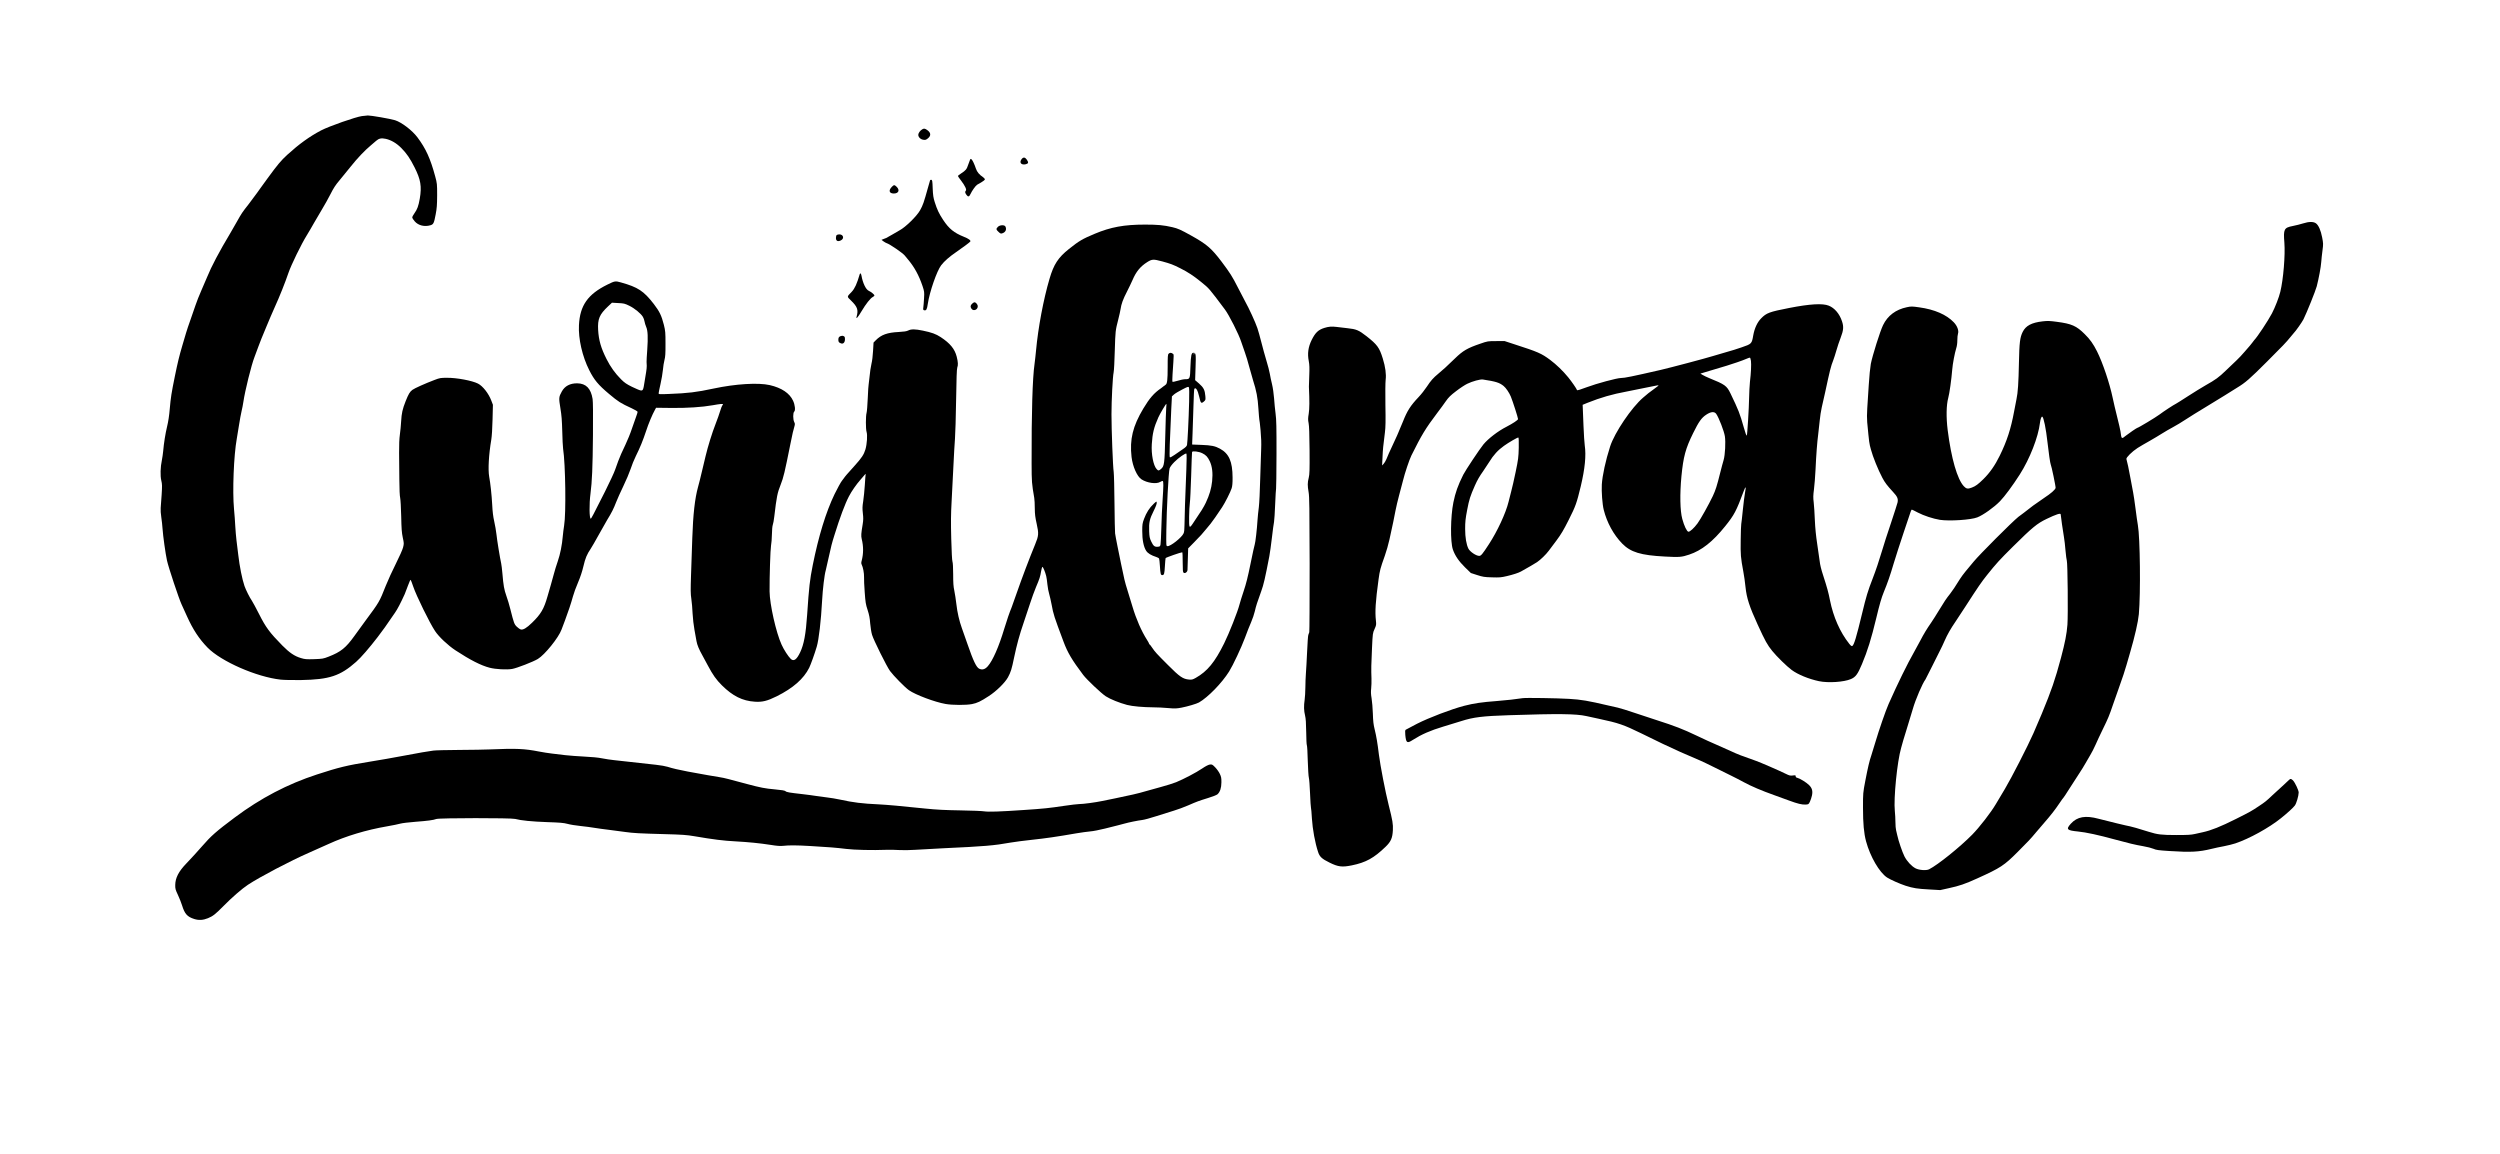 <svg version="1.0" xmlns="http://www.w3.org/2000/svg" width="4160pt" height="1920pt" viewBox="0 0 4160 1920" preserveAspectRatio="xMidYMid meet">

<g transform="translate(0,1920) scale(0.1,-0.1)" fill="#000000" stroke="none">
<path d="M6025 17269 c-109 -15 -547 -169 -682 -239 -192 -101 -368 -228 -562
-405 -107 -98 -163 -166 -327 -390 -60 -82 -112 -154 -116 -160 -5 -5 -34 -47
-66 -92 -31 -44 -92 -125 -134 -180 -108 -137 -118 -153 -194 -288 -37 -66
-86 -151 -109 -190 -187 -312 -320 -564 -388 -734 -21 -51 -65 -155 -99 -230
-33 -75 -76 -183 -95 -241 -19 -58 -56 -166 -83 -240 -27 -74 -60 -173 -74
-220 -13 -47 -41 -141 -62 -210 -50 -169 -77 -280 -124 -510 -58 -285 -68
-351 -85 -542 -9 -113 -25 -215 -44 -293 -29 -121 -54 -276 -66 -415 -4 -41
-13 -106 -21 -145 -25 -118 -29 -262 -10 -341 15 -61 15 -89 6 -234 -6 -91
-13 -191 -16 -222 -3 -33 1 -100 10 -155 8 -54 18 -141 21 -193 8 -120 49
-414 74 -528 24 -111 199 -637 242 -728 17 -38 58 -127 90 -198 100 -222 202
-377 343 -522 225 -230 815 -489 1216 -533 52 -6 205 -9 340 -7 469 8 651 68
915 302 81 71 222 234 360 414 87 113 133 178 288 405 42 61 92 156 162 310
10 22 35 87 55 144 25 70 40 99 45 90 5 -7 23 -56 41 -109 52 -154 272 -603
363 -740 63 -96 215 -239 341 -322 244 -160 424 -252 568 -289 99 -26 286 -36
375 -20 78 14 348 118 427 166 116 70 345 354 394 489 8 22 34 91 57 151 52
138 101 284 133 401 13 50 51 154 84 230 39 91 70 185 90 271 32 137 58 198
122 293 20 30 77 129 127 220 50 91 116 207 146 258 76 123 109 190 150 297
19 50 73 169 119 265 47 96 101 225 121 285 19 61 58 156 86 213 70 140 120
263 171 417 40 124 106 281 148 355 l19 35 253 -3 c261 -3 512 13 690 45 127
23 170 26 170 15 0 -6 -4 -14 -10 -17 -5 -3 -21 -45 -36 -93 -14 -48 -48 -143
-75 -212 -61 -156 -129 -377 -168 -540 -16 -69 -42 -174 -56 -235 -15 -60 -33
-137 -41 -170 -8 -33 -21 -82 -29 -110 -52 -189 -82 -455 -95 -846 -5 -178
-15 -457 -21 -619 -8 -249 -8 -311 5 -395 8 -55 18 -165 21 -245 4 -80 18
-201 31 -270 12 -69 28 -154 34 -189 11 -63 43 -139 95 -231 14 -25 57 -104
95 -176 82 -154 138 -234 234 -329 179 -177 341 -258 546 -271 124 -9 208 12
365 90 271 135 448 290 540 474 26 53 91 233 126 352 35 119 71 429 89 765 10
191 39 433 61 506 5 19 25 106 44 194 47 214 56 250 100 390 90 291 178 526
242 647 44 85 123 198 190 274 28 33 61 70 72 84 12 14 19 18 16 10 -2 -8 -9
-89 -14 -180 -6 -91 -18 -212 -27 -270 -14 -88 -15 -120 -6 -200 9 -77 9 -112
-3 -185 -26 -155 -28 -191 -16 -243 31 -125 30 -244 0 -360 -9 -32 -9 -49 -1
-65 23 -44 42 -146 40 -208 -2 -35 3 -149 11 -253 12 -168 17 -202 48 -295 26
-81 37 -134 43 -224 6 -65 19 -151 31 -190 25 -86 245 -529 299 -602 61 -82
248 -273 315 -320 107 -76 431 -198 610 -229 114 -20 338 -21 438 -2 87 17
143 43 282 134 125 81 268 221 318 312 47 87 62 134 102 329 44 210 89 377
160 583 31 90 79 233 106 318 27 85 72 207 98 270 60 141 70 173 85 263 7 39
16 72 22 74 10 3 47 -85 63 -152 6 -22 15 -85 20 -140 6 -55 19 -127 30 -160
10 -33 28 -112 40 -175 30 -165 40 -194 197 -614 69 -186 141 -307 329 -557
59 -78 300 -306 375 -355 76 -49 225 -109 355 -144 88 -23 269 -39 440 -40 61
0 169 -5 241 -12 116 -10 141 -9 225 7 100 19 251 64 290 86 150 86 381 323
502 516 63 100 204 400 262 557 34 94 82 214 105 266 23 52 50 134 61 181 18
81 39 148 107 334 38 104 63 210 134 580 10 55 30 195 43 310 13 116 29 233
35 260 5 28 14 161 19 297 6 136 12 252 15 257 3 5 6 260 7 567 1 458 -2 581
-15 679 -9 66 -20 181 -25 255 -6 77 -20 178 -34 235 -14 55 -30 134 -37 175
-7 41 -32 140 -57 220 -24 80 -62 217 -84 305 -22 88 -52 194 -66 235 -33 98
-140 331 -204 445 -27 50 -83 157 -124 238 -89 176 -128 237 -267 422 -170
225 -250 293 -513 439 -170 94 -213 114 -307 136 -145 34 -248 43 -453 43
-350 0 -572 -41 -839 -153 -204 -85 -261 -119 -429 -253 -180 -144 -252 -255
-322 -493 -103 -349 -190 -816 -225 -1194 -6 -69 -18 -170 -25 -225 -34 -235
-51 -811 -49 -1650 1 -319 3 -339 44 -580 5 -27 9 -105 9 -173 1 -98 7 -149
32 -260 36 -161 33 -197 -26 -340 -100 -243 -218 -555 -311 -822 -35 -102 -71
-201 -78 -220 -40 -97 -79 -211 -125 -362 -90 -300 -191 -530 -274 -624 -46
-52 -91 -65 -143 -41 -47 23 -99 131 -194 407 -43 124 -85 245 -95 270 -41
112 -76 263 -90 393 -9 78 -25 181 -35 229 -15 67 -19 129 -19 271 0 113 -5
195 -12 213 -7 18 -14 163 -20 379 -7 275 -6 408 6 620 8 149 21 414 30 590 8
176 20 381 26 455 6 74 15 365 19 645 5 344 11 519 19 538 16 41 14 91 -9 182
-33 129 -109 222 -267 326 -80 52 -148 77 -298 108 -124 26 -193 27 -242 2
-28 -14 -69 -20 -158 -25 -190 -9 -292 -46 -382 -138 l-37 -38 -8 -138 c-4
-78 -15 -171 -27 -217 -11 -45 -25 -139 -31 -210 -7 -72 -14 -133 -16 -137 -3
-4 -9 -103 -14 -220 -5 -117 -14 -229 -20 -248 -15 -50 -15 -269 0 -316 17
-52 7 -202 -19 -292 -26 -87 -63 -142 -183 -275 -130 -144 -150 -167 -178
-207 -13 -19 -27 -37 -30 -40 -11 -9 -85 -143 -123 -223 -144 -299 -266 -699
-362 -1177 -50 -253 -62 -357 -94 -830 -22 -323 -54 -494 -116 -624 -58 -122
-107 -157 -156 -110 -42 40 -116 154 -153 237 -92 200 -198 672 -200 887 -2
231 13 702 24 760 7 36 14 121 15 190 1 70 7 138 14 155 7 17 19 82 26 145 38
325 51 390 106 527 47 119 66 199 163 683 35 173 45 217 63 276 13 46 13 54
-1 82 -22 43 -22 155 0 173 23 19 13 112 -19 181 -58 126 -190 214 -387 260
-192 44 -569 21 -935 -57 -289 -62 -426 -78 -742 -90 -164 -7 -173 -6 -173 12
0 10 14 79 31 153 17 74 35 180 40 235 5 55 16 129 26 165 14 52 18 105 17
270 0 189 -2 213 -27 315 -39 154 -72 222 -167 346 -169 218 -263 280 -548
360 -93 26 -100 25 -224 -36 -327 -161 -458 -348 -474 -675 -12 -226 56 -522
171 -749 81 -162 151 -246 330 -396 156 -131 191 -153 378 -239 56 -26 97 -51
97 -59 0 -8 -11 -43 -24 -78 -13 -35 -45 -126 -71 -202 -25 -77 -74 -196 -107
-265 -33 -70 -66 -140 -73 -157 -23 -50 -71 -176 -99 -260 -14 -44 -91 -208
-169 -365 -203 -403 -228 -450 -237 -450 -24 0 -27 247 -4 417 26 202 36 429
41 975 3 362 1 549 -6 599 -28 175 -109 259 -256 261 -119 1 -207 -45 -257
-137 -50 -90 -51 -107 -23 -277 20 -120 26 -203 31 -383 3 -126 9 -257 14
-290 40 -257 51 -1083 17 -1280 -8 -49 -18 -128 -22 -175 -12 -148 -43 -302
-84 -420 -22 -63 -52 -160 -66 -215 -14 -55 -37 -136 -50 -180 -13 -44 -38
-129 -55 -190 -59 -207 -109 -293 -256 -436 -91 -89 -149 -123 -189 -113 -12
3 -41 23 -64 45 -44 42 -50 60 -109 294 -16 66 -46 165 -66 220 -37 105 -49
170 -66 373 -6 68 -15 143 -20 165 -20 89 -69 387 -79 486 -6 56 -23 153 -37
215 -18 79 -28 160 -34 281 -9 163 -29 349 -50 464 -21 117 -7 368 35 616 9
54 18 189 21 335 l6 245 -26 68 c-45 120 -143 245 -223 285 -97 49 -350 97
-513 96 -107 0 -121 -2 -210 -36 -153 -58 -332 -138 -368 -165 -43 -33 -63
-66 -112 -188 -53 -134 -67 -199 -75 -335 -3 -63 -13 -162 -21 -220 -10 -69
-14 -174 -13 -305 1 -110 3 -312 4 -450 1 -151 6 -270 14 -300 6 -28 14 -164
17 -305 4 -209 9 -273 26 -354 21 -96 21 -101 5 -165 -9 -37 -62 -155 -120
-271 -57 -113 -132 -277 -167 -365 -106 -268 -106 -270 -340 -585 -58 -78
-140 -191 -183 -252 -142 -198 -225 -265 -428 -344 -89 -35 -101 -37 -241 -42
-131 -4 -154 -2 -220 18 -108 32 -191 89 -310 209 -212 216 -275 301 -388 525
-49 97 -102 195 -118 219 -39 56 -100 179 -124 247 -39 114 -81 324 -103 515
-9 77 -22 187 -30 245 -7 58 -16 164 -20 235 -3 72 -13 200 -21 285 -28 296
-4 894 46 1170 6 30 22 129 36 220 14 91 34 199 44 240 10 41 24 111 30 155
26 180 133 613 185 745 21 52 50 131 65 175 16 44 38 103 50 130 12 28 51 122
87 210 36 88 96 228 133 310 82 180 172 405 230 575 47 136 213 477 308 630
32 52 85 142 117 200 33 58 93 161 135 230 42 69 105 182 141 253 48 96 84
151 147 225 45 53 130 158 189 232 108 136 233 268 332 350 29 25 70 60 90 77
45 40 87 49 160 33 90 -20 180 -73 259 -153 88 -89 144 -170 221 -323 101
-201 121 -316 86 -519 -21 -122 -42 -179 -89 -244 -20 -27 -36 -58 -36 -68 0
-11 18 -41 41 -66 60 -69 163 -94 261 -65 51 15 60 34 88 183 19 99 23 154 24
315 0 189 -1 199 -32 314 -81 300 -156 464 -296 651 -88 117 -262 250 -373
285 -77 24 -402 80 -452 79 -20 -1 -63 -5 -96 -10z m13312 -2418 c145 -40 180
-53 305 -116 127 -64 221 -126 344 -226 140 -114 127 -100 396 -458 68 -89
234 -418 271 -536 14 -44 42 -125 62 -179 20 -55 52 -160 71 -235 20 -75 49
-176 64 -226 57 -176 79 -292 90 -475 7 -96 13 -177 15 -181 3 -3 12 -84 21
-180 11 -122 14 -214 10 -309 -4 -74 -11 -297 -16 -495 -5 -207 -15 -409 -23
-475 -9 -63 -18 -160 -22 -215 -9 -152 -35 -374 -46 -404 -6 -14 -37 -159 -70
-321 -44 -219 -74 -336 -114 -455 -30 -88 -61 -189 -70 -225 -29 -115 -173
-481 -255 -645 -155 -314 -280 -466 -473 -575 -50 -28 -65 -32 -110 -28 -103
9 -156 45 -352 242 -195 195 -213 215 -265 291 -18 28 -37 52 -42 53 -4 2 -8
8 -8 13 0 5 -15 33 -34 62 -92 144 -180 345 -242 554 -25 87 -64 212 -85 278
-39 122 -57 197 -104 430 -14 72 -41 204 -60 295 -19 91 -36 188 -40 215 -3
28 -8 253 -10 500 -2 248 -8 482 -13 520 -14 92 -37 705 -37 960 0 231 20 627
36 700 6 28 15 190 19 360 10 328 10 333 58 520 17 66 34 143 38 170 12 85 41
166 104 287 33 65 76 154 95 198 60 141 130 226 245 299 80 50 102 51 247 12z
m-8865 -739 c87 -42 192 -128 226 -185 11 -17 23 -52 27 -76 4 -24 16 -64 27
-89 28 -62 33 -176 18 -387 -7 -93 -12 -182 -11 -197 1 -16 2 -45 3 -65 1 -21
-4 -67 -10 -103 -6 -36 -18 -110 -27 -165 -20 -136 -27 -149 -68 -141 -18 3
-81 31 -142 60 -89 44 -123 67 -179 123 -97 96 -179 210 -243 338 -93 184
-130 313 -140 485 -10 181 22 257 163 390 l67 63 103 -6 c94 -4 110 -8 186
-45z" data-index="0" style="visibility: visible;"></path>
<path d="M19446 13314 c-14 -13 -16 -48 -16 -222 0 -214 -8 -279 -34 -294 -8
-5 -21 -14 -28 -21 -7 -7 -29 -24 -48 -37 -117 -80 -191 -165 -295 -338 -176
-294 -229 -514 -196 -807 19 -158 92 -324 165 -371 93 -61 248 -83 312 -43 19
11 37 18 42 15 14 -8 13 -87 -2 -308 -8 -117 -18 -326 -21 -464 -4 -138 -10
-266 -14 -285 -6 -30 -11 -34 -43 -37 -55 -5 -76 12 -111 86 -27 57 -31 79
-35 171 -6 145 8 206 74 337 36 72 54 121 52 138 -3 27 -3 27 -54 -21 -66 -62
-119 -145 -157 -247 -27 -73 -30 -93 -30 -201 -1 -146 23 -266 65 -330 28 -43
81 -75 170 -104 21 -7 41 -18 45 -24 4 -7 10 -64 14 -127 8 -129 13 -150 39
-150 31 0 37 22 44 148 4 68 9 129 12 135 4 10 253 97 277 97 4 0 7 -74 7
-164 0 -133 3 -166 15 -176 23 -19 65 12 65 48 0 15 3 101 6 192 l5 165 103
105 c103 105 140 145 208 230 20 25 48 58 62 75 25 29 115 158 192 275 49 74
140 255 159 316 11 34 16 88 15 178 -1 266 -59 398 -210 480 -81 44 -143 57
-309 63 l-154 6 7 181 c4 100 11 305 15 456 4 151 10 281 14 288 23 36 57 -18
82 -130 24 -108 32 -117 75 -82 32 28 32 29 27 94 -8 99 -29 141 -104 207
l-66 57 7 214 c8 224 5 242 -35 242 -34 0 -43 -39 -50 -229 -7 -209 -8 -211
-88 -211 -25 0 -82 -12 -125 -26 -44 -13 -82 -21 -86 -17 -4 4 -3 60 1 123 24
359 24 329 3 345 -25 19 -49 19 -68 -1z m434 2 c0 -3 -4 -8 -10 -11 -5 -3 -10
-1 -10 4 0 6 5 11 10 11 6 0 10 -2 10 -4z m-93 -805 c-7 -292 -27 -678 -35
-715 -5 -21 -25 -41 -72 -72 -36 -24 -96 -66 -135 -93 -44 -31 -74 -46 -79
-40 -10 9 -1 284 24 804 l11 210 33 30 c19 17 80 54 137 83 93 48 103 52 112
36 6 -11 8 -104 4 -243z m-381 -93 c-3 -35 -11 -250 -16 -478 -11 -460 -16
-498 -71 -544 -38 -32 -44 -32 -73 -1 -54 58 -91 248 -80 415 11 178 35 279
109 445 28 62 124 225 133 225 3 0 2 -28 -2 -62z m599 -759 c63 -31 90 -61
125 -133 41 -86 54 -196 40 -333 -13 -123 -44 -228 -105 -358 -38 -79 -74
-137 -221 -354 -54 -79 -59 -68 -57 119 1 91 7 194 12 230 6 36 15 238 22 450
6 212 13 391 15 399 7 21 112 8 169 -20z m-264 -270 c-19 -456 -31 -822 -31
-927 0 -65 -5 -115 -14 -135 -29 -70 -221 -222 -271 -215 -20 3 -20 9 -17 263
4 338 37 978 54 1030 8 25 37 64 78 106 72 73 189 154 202 141 5 -5 5 -119 -1
-263z" data-index="1" style="visibility: visible;"></path>
<path d="M15346 17048 c-35 -20 -65 -62 -66 -91 0 -40 39 -77 86 -83 33 -5 45
-1 77 26 53 45 47 94 -17 138 -36 25 -52 27 -80 10z" data-index="2" style="visibility: visible;"></path>
<path d="M17001 16554 c-46 -58 -9 -105 68 -87 44 11 49 29 19 74 -30 44 -59
48 -87 13z" data-index="3" style="visibility: visible;"></path>
<path d="M16142 16543 c-5 -10 -19 -49 -32 -86 -24 -74 -39 -92 -117 -143 -29
-18 -53 -38 -53 -43 0 -5 24 -40 53 -77 65 -85 95 -150 79 -166 -17 -17 -15
-36 9 -69 28 -40 47 -36 70 16 21 47 82 134 107 150 8 6 40 24 71 41 31 18 57
39 59 47 2 8 -9 23 -24 34 -70 48 -105 89 -125 148 -26 77 -56 140 -74 155
-11 9 -16 7 -23 -7z" data-index="4" style="visibility: visible;"></path>
<path d="M15476 16198 c-3 -7 -16 -56 -31 -108 -74 -266 -86 -300 -135 -389
-53 -96 -240 -280 -340 -333 -14 -7 -68 -39 -122 -71 -53 -31 -98 -57 -101
-57 -2 0 -21 -7 -42 -16 l-37 -15 33 -25 c18 -13 42 -27 53 -30 51 -15 269
-165 301 -206 6 -7 31 -38 56 -68 107 -128 180 -263 240 -440 30 -91 31 -100
25 -205 -3 -60 -9 -128 -12 -151 -5 -36 -3 -42 15 -47 34 -8 47 15 60 109 29
197 151 548 222 640 53 69 138 143 249 219 111 76 227 163 236 176 11 19 -27
47 -107 79 -166 67 -247 133 -345 281 -71 108 -100 170 -140 296 -23 73 -29
112 -34 228 -4 123 -7 140 -23 143 -9 2 -19 -2 -21 -10z" data-index="5" style="visibility: visible;"></path>
<path d="M14840 16091 c-59 -61 -44 -111 34 -111 79 1 102 56 47 111 -37 36
-45 36 -81 0z" data-index="6" style="visibility: visible;"></path>
<path d="M38325 15483 c-44 -14 -123 -34 -175 -44 -144 -28 -156 -53 -138
-277 16 -209 -17 -610 -68 -819 -22 -92 -86 -256 -139 -358 -66 -125 -245
-395 -295 -445 -3 -3 -17 -21 -32 -42 -15 -20 -33 -42 -40 -50 -7 -7 -45 -51
-85 -98 -39 -47 -102 -114 -140 -149 -37 -35 -116 -110 -174 -166 -118 -114
-170 -152 -339 -247 -63 -36 -196 -118 -295 -182 -99 -64 -187 -120 -195 -123
-37 -17 -208 -129 -278 -182 -61 -46 -352 -221 -368 -221 -8 0 -143 -92 -189
-129 -74 -60 -73 -61 -90 69 -3 25 -28 133 -55 240 -27 107 -61 251 -75 320
-51 243 -166 585 -260 772 -63 125 -117 202 -205 288 -138 138 -219 173 -464
205 -116 16 -155 17 -235 8 -186 -21 -283 -73 -334 -177 -45 -92 -55 -173 -62
-511 -7 -341 -17 -497 -41 -608 -8 -39 -26 -133 -40 -207 -53 -286 -119 -490
-239 -734 -77 -158 -165 -284 -272 -389 -88 -86 -128 -116 -191 -140 -66 -26
-93 -22 -133 21 -110 116 -210 463 -270 937 -26 210 -23 415 10 535 20 71 53
308 66 470 7 94 42 277 66 353 12 36 19 86 19 136 0 43 5 92 11 109 17 49 -12
129 -70 189 -121 127 -320 214 -575 249 -120 17 -135 17 -206 2 -183 -38 -320
-140 -396 -298 -49 -100 -176 -504 -204 -646 -10 -55 -26 -211 -34 -349 -9
-137 -20 -313 -25 -390 -6 -81 -6 -178 -1 -230 34 -356 33 -349 62 -455 32
-121 120 -338 190 -470 43 -81 77 -126 180 -238 71 -76 86 -112 73 -174 -4
-18 -53 -172 -110 -343 -58 -170 -123 -373 -145 -450 -51 -172 -106 -336 -160
-475 -78 -200 -107 -296 -174 -575 -97 -402 -135 -528 -164 -544 -11 -6 -24 3
-52 38 -153 194 -263 444 -319 721 -26 133 -49 216 -112 410 -34 103 -54 184
-60 245 -6 49 -24 178 -41 285 -20 133 -33 258 -39 395 -4 110 -13 243 -19
295 -10 78 -9 116 4 215 9 66 20 212 26 325 12 261 27 456 45 595 8 61 19 163
25 227 6 65 21 164 34 220 14 57 38 168 56 248 79 368 95 434 135 535 13 34
37 108 53 165 16 58 48 153 71 212 47 122 52 182 22 271 -40 124 -124 223
-221 261 -102 41 -313 29 -660 -39 -327 -64 -376 -82 -464 -172 -65 -65 -111
-166 -132 -283 -24 -140 -26 -143 -194 -200 -95 -33 -138 -46 -305 -94 -49
-14 -126 -37 -170 -50 -139 -43 -707 -193 -870 -231 -479 -110 -601 -135 -663
-135 -64 0 -405 -92 -565 -152 -99 -38 -162 -57 -165 -50 -8 25 -89 142 -146
212 -88 108 -197 213 -301 291 -147 109 -202 133 -595 260 l-165 54 -140 -1
c-137 0 -142 -1 -263 -43 -212 -72 -289 -116 -421 -245 -142 -137 -198 -189
-276 -253 -86 -71 -126 -116 -193 -218 -32 -49 -94 -128 -138 -174 -134 -141
-189 -228 -259 -406 -15 -38 -38 -93 -51 -121 -13 -28 -24 -54 -24 -58 0 -3
-34 -80 -76 -169 -86 -185 -94 -202 -124 -277 -13 -30 -34 -66 -48 -80 l-24
-25 7 140 c6 135 10 172 40 410 11 84 13 192 8 455 -3 193 -1 378 4 419 12 93
-4 215 -48 356 -56 182 -93 231 -271 371 -130 101 -169 117 -319 133 -57 6
-138 16 -179 21 -83 10 -131 6 -205 -17 -100 -32 -148 -78 -209 -200 -58 -117
-73 -228 -48 -353 11 -58 13 -113 8 -240 -4 -91 -6 -174 -6 -185 11 -239 10
-366 -3 -448 -13 -79 -13 -103 -2 -158 9 -45 14 -177 16 -454 2 -334 0 -399
-14 -455 -21 -80 -21 -131 -2 -240 13 -71 15 -258 17 -1195 0 -611 -2 -1122
-6 -1135 -4 -14 -11 -34 -16 -45 -5 -11 -14 -137 -20 -280 -7 -143 -15 -305
-20 -360 -4 -55 -9 -161 -9 -235 -1 -74 -6 -166 -12 -205 -15 -101 -13 -182 7
-261 12 -51 17 -122 19 -275 1 -114 6 -213 11 -220 5 -8 12 -124 15 -259 4
-135 12 -261 18 -281 6 -20 15 -138 20 -262 5 -125 12 -231 15 -236 3 -5 11
-87 16 -183 11 -177 52 -403 103 -556 25 -78 64 -114 191 -176 144 -71 207
-78 368 -46 236 48 370 122 564 310 89 86 114 144 121 275 5 103 -4 159 -70
420 -54 213 -140 659 -162 835 -24 199 -44 314 -71 423 -20 80 -26 136 -30
262 -3 88 -12 202 -21 254 -12 69 -13 112 -7 165 4 39 7 114 5 166 -6 146 -4
244 9 510 11 240 12 246 42 312 29 64 30 72 23 140 -17 150 -7 316 44 688 21
151 29 183 104 392 25 70 60 191 77 270 57 257 78 361 100 478 12 63 39 178
60 255 22 77 51 189 66 250 29 120 104 344 139 415 170 342 235 450 430 708
50 65 115 154 145 198 44 63 78 96 170 166 63 49 147 104 185 122 84 41 217
78 260 71 217 -33 276 -52 345 -108 39 -31 94 -113 120 -176 33 -81 120 -352
120 -374 0 -16 -84 -72 -190 -127 -142 -72 -305 -197 -386 -295 -58 -69 -303
-438 -336 -505 -90 -181 -130 -295 -164 -460 -48 -237 -53 -656 -8 -785 35
-101 100 -196 201 -295 l98 -95 105 -34 c94 -30 120 -35 245 -38 124 -4 152
-2 250 21 102 24 192 53 233 76 119 66 227 129 268 156 57 38 149 127 194 188
17 23 75 100 129 172 78 105 118 172 204 343 116 230 133 279 201 561 69 291
91 512 66 678 -6 37 -15 184 -21 327 -5 143 -11 280 -12 305 l-2 44 80 33
c220 88 414 144 653 188 75 14 209 41 297 60 88 19 178 37 200 40 40 6 40 6
19 -12 -12 -10 -49 -38 -84 -63 -65 -47 -66 -47 -157 -125 -193 -164 -477
-584 -551 -815 -75 -233 -129 -483 -138 -632 -7 -118 9 -332 32 -422 54 -213
162 -411 306 -560 142 -145 308 -196 713 -217 239 -13 277 -10 402 32 207 68
394 216 600 473 151 188 184 250 309 586 33 90 41 78 20 -33 -8 -45 -25 -174
-36 -287 -11 -113 -23 -216 -26 -230 -3 -14 -8 -133 -9 -265 -4 -248 0 -292
44 -529 12 -61 28 -175 36 -255 19 -184 66 -327 203 -626 125 -273 160 -336
242 -437 75 -93 242 -256 323 -316 102 -76 285 -151 455 -187 153 -32 415 -15
530 35 80 34 114 81 185 250 93 221 155 421 239 770 51 215 87 339 124 428 64
156 105 274 165 477 33 110 108 342 166 515 58 173 111 330 117 348 6 17 14
32 19 32 4 0 49 -22 100 -49 97 -51 255 -103 367 -121 158 -24 516 -1 622 41
98 38 280 168 377 268 78 80 214 264 330 446 166 260 307 619 336 860 8 63 24
107 38 102 23 -7 63 -206 87 -427 18 -167 46 -356 54 -369 12 -19 86 -376 81
-391 -11 -33 -75 -89 -193 -167 -64 -43 -146 -100 -182 -127 -124 -94 -145
-111 -150 -116 -3 -3 -21 -17 -40 -30 -19 -14 -43 -32 -54 -40 -107 -86 -648
-628 -744 -745 -45 -55 -107 -129 -137 -165 -30 -36 -71 -92 -92 -125 -75
-122 -128 -201 -163 -245 -57 -70 -105 -141 -187 -278 -42 -70 -100 -161 -128
-202 -70 -100 -127 -194 -181 -299 -24 -47 -71 -133 -104 -191 -111 -194 -276
-531 -424 -865 -48 -107 -163 -441 -221 -638 -26 -87 -55 -184 -66 -215 -32
-92 -58 -204 -100 -422 -39 -204 -39 -207 -39 -450 0 -263 15 -426 51 -560 69
-255 222 -518 350 -602 60 -38 209 -104 309 -137 125 -40 196 -51 385 -61
l190 -11 144 32 c176 38 267 69 476 164 383 173 445 214 670 440 175 175 215
217 300 320 28 33 82 96 120 140 139 160 192 228 285 365 24 36 49 71 56 77 7
7 47 68 89 135 43 68 115 179 160 248 46 69 99 155 119 192 20 37 56 98 79
136 24 38 62 114 86 168 24 55 78 171 121 259 91 186 106 222 170 410 27 77
69 199 95 270 58 161 111 319 129 388 8 29 34 122 60 207 81 278 133 508 146
640 31 343 21 1276 -16 1480 -8 41 -25 165 -39 275 -14 110 -32 232 -40 270
-7 39 -27 147 -45 240 -27 151 -52 265 -67 317 -7 24 94 124 185 183 39 25
128 77 198 116 69 39 164 96 211 126 46 29 128 77 181 105 53 28 149 86 212
128 63 42 212 134 330 205 118 71 261 158 317 194 57 36 150 95 208 130 139
84 210 146 499 435 248 247 323 325 389 408 21 26 44 53 50 60 38 38 140 184
166 234 54 108 202 476 221 549 35 136 69 320 75 405 3 47 13 135 21 195 14
104 13 116 -6 215 -22 116 -60 202 -102 233 -41 31 -117 31 -213 0z m-9189
-2289 c7 -63 1 -198 -17 -349 -6 -55 -12 -176 -14 -270 -2 -158 -30 -614 -38
-622 -7 -6 -25 42 -51 137 -64 228 -87 286 -221 564 -62 127 -90 148 -355 255
-41 17 -91 41 -110 53 l-35 21 75 23 c348 103 439 131 535 165 61 20 130 47
155 58 25 11 50 20 57 20 7 1 14 -22 19 -55z m-578 -881 c44 -63 131 -288 144
-373 15 -96 4 -310 -21 -395 -12 -38 -36 -131 -55 -205 -58 -232 -77 -292
-125 -395 -65 -137 -205 -388 -254 -454 -59 -80 -128 -142 -152 -139 -26 4
-70 95 -102 213 -37 136 -42 413 -14 710 32 327 68 461 196 720 93 189 138
252 216 304 78 52 136 57 167 14z m-3286 -565 c-4 -160 -8 -191 -52 -403 -26
-126 -59 -270 -73 -320 -13 -49 -34 -129 -45 -177 -45 -185 -187 -491 -326
-703 -109 -168 -132 -195 -162 -195 -51 0 -152 68 -179 119 -35 69 -55 187
-55 329 0 118 5 169 34 319 33 173 50 226 128 403 40 90 76 153 138 240 25 36
71 105 101 153 69 114 146 198 245 268 78 56 219 138 239 139 7 0 9 -59 7
-172z m9018 -1107 c0 -19 40 -301 54 -377 8 -45 20 -146 26 -225 7 -79 17
-155 22 -169 14 -38 22 -900 10 -1065 -12 -156 -40 -298 -107 -550 -99 -370
-158 -540 -319 -930 -41 -99 -103 -245 -139 -325 -94 -214 -371 -753 -474
-925 -50 -82 -118 -197 -152 -255 -83 -141 -269 -381 -394 -509 -203 -206
-569 -501 -717 -576 -45 -23 -165 -15 -225 16 -66 34 -143 117 -185 199 -36
72 -100 258 -119 350 -5 25 -14 63 -20 85 -6 22 -11 83 -11 135 0 52 -5 136
-10 185 -22 211 39 823 105 1050 8 28 24 84 35 125 12 41 45 152 75 245 29 94
67 220 85 280 44 155 161 426 210 490 4 6 53 102 109 215 56 113 116 234 135
270 19 36 53 107 75 159 44 101 101 201 184 322 29 42 99 149 157 239 226 350
267 409 363 530 157 196 207 251 432 474 325 322 402 385 562 462 161 77 233
100 233 75z" data-index="7" style="visibility: visible; opacity: 1;"></path>
<path d="M16605 15425 c-33 -32 -31 -46 11 -84 32 -30 38 -32 66 -22 52 18 72
65 48 112 -16 30 -93 27 -125 -6z" data-index="8" style="visibility: visible;"></path>
<path d="M13922 15288 c-7 -7 -12 -28 -12 -48 0 -49 30 -65 80 -41 63 29 46
101 -24 101 -17 0 -37 -5 -44 -12z" data-index="9" style="visibility: visible;"></path>
<path d="M14306 14638 c-46 -159 -83 -240 -133 -293 -85 -89 -84 -75 -6 -152
102 -101 118 -151 87 -262 -15 -53 23 -11 82 90 71 120 148 218 187 237 15 7
27 19 27 26 0 15 -54 59 -94 77 -49 22 -100 131 -121 252 -6 36 -22 50 -29 25z" data-index="10" style="visibility: visible;"></path>
<path d="M16175 14145 c-29 -28 -31 -51 -9 -83 32 -45 104 -17 104 41 0 30
-31 67 -55 67 -9 0 -27 -11 -40 -25z" data-index="11" style="visibility: visible;"></path>
<path d="M13990 13608 c-31 -11 -40 -25 -40 -64 0 -34 11 -47 48 -59 36 -11
62 19 62 70 0 34 -4 44 -22 52 -15 7 -32 7 -48 1z" data-index="12" style="visibility: visible;"></path>
<path d="M25340 7583 c-116 -18 -266 -35 -432 -48 -253 -19 -381 -38 -545 -80
-214 -56 -584 -197 -783 -298 -96 -49 -181 -94 -189 -100 -10 -9 -12 -29 -7
-85 13 -135 29 -147 124 -85 146 93 294 158 507 222 116 34 251 76 300 92 203
65 355 84 795 98 816 27 1114 24 1285 -14 33 -7 124 -27 203 -44 341 -73 415
-99 717 -246 94 -45 253 -123 355 -173 161 -78 405 -187 620 -277 36 -15 144
-67 240 -115 96 -48 224 -111 283 -140 60 -29 152 -77 205 -106 116 -64 304
-144 502 -214 80 -29 192 -69 250 -91 143 -53 215 -70 275 -67 48 3 51 4 72
48 12 25 27 71 34 103 16 75 2 125 -50 175 -43 43 -153 110 -193 119 -19 4
-28 12 -28 26 0 18 -5 19 -48 13 -41 -5 -57 -2 -117 28 -136 66 -416 187 -497
216 -222 77 -312 112 -411 159 -59 28 -167 76 -240 107 -73 30 -224 100 -337
154 -224 107 -363 161 -660 256 -107 34 -280 91 -385 127 -104 36 -224 72
-265 82 -41 9 -111 25 -155 35 -342 80 -451 99 -655 111 -202 12 -722 20 -770
12z" data-index="13" style="visibility: visible;"></path>
<path d="M8165 6730 c-88 -4 -324 -8 -525 -9 -201 -1 -394 -6 -430 -11 -123
-17 -206 -32 -490 -85 -157 -30 -413 -75 -570 -100 -373 -60 -514 -94 -875
-212 -491 -160 -936 -393 -1370 -717 -305 -228 -393 -305 -541 -476 -68 -79
-182 -203 -265 -290 -127 -132 -181 -238 -183 -355 -1 -63 3 -79 46 -170 25
-55 56 -131 67 -169 44 -143 86 -191 203 -228 76 -24 147 -20 228 13 83 34
124 66 259 203 134 137 311 291 406 353 200 132 710 400 1015 533 91 39 239
106 329 147 286 131 629 234 973 293 92 16 191 36 220 45 29 8 140 22 247 30
212 16 299 28 352 47 49 18 1243 19 1311 1 97 -26 277 -44 531 -53 214 -7 276
-12 339 -29 42 -12 141 -28 220 -36 79 -8 181 -22 228 -30 47 -8 162 -24 255
-35 94 -11 213 -27 265 -35 127 -18 231 -24 645 -35 301 -8 371 -13 500 -35
315 -54 483 -75 678 -85 230 -13 402 -30 597 -60 96 -16 154 -20 200 -15 106
11 212 11 455 -3 300 -17 431 -28 595 -48 133 -17 440 -24 670 -15 58 2 155 0
215 -4 64 -4 174 -2 265 4 85 6 297 18 470 26 679 31 843 45 1120 95 63 11
223 32 355 46 225 24 407 50 740 108 77 13 178 27 225 31 47 3 157 25 245 47
88 22 185 46 215 54 30 7 80 20 110 29 74 21 222 51 295 60 33 3 141 33 240
65 99 32 230 73 290 91 61 18 166 57 235 87 152 66 171 73 335 124 74 22 140
49 154 61 43 40 64 104 65 197 1 72 -3 94 -26 142 -14 31 -49 80 -77 109 -47
48 -53 51 -89 47 -25 -4 -71 -27 -128 -66 -100 -68 -307 -176 -433 -228 -47
-19 -162 -55 -255 -80 -94 -25 -214 -59 -266 -74 -97 -30 -268 -69 -490 -114
-69 -14 -168 -34 -220 -45 -115 -24 -316 -51 -384 -51 -27 0 -137 -13 -245
-29 -254 -38 -337 -47 -681 -70 -390 -27 -584 -33 -653 -22 -32 6 -210 13
-395 16 -257 4 -395 11 -582 30 -411 43 -639 63 -775 70 -283 13 -426 31 -650
80 -60 13 -155 29 -210 35 -55 6 -138 17 -185 25 -47 8 -148 21 -225 30 -221
25 -266 32 -284 49 -13 12 -62 20 -183 31 -154 13 -238 30 -448 86 -41 12
-109 29 -150 40 -41 11 -115 31 -165 44 -49 14 -124 29 -165 35 -69 10 -244
41 -515 91 -140 26 -264 55 -336 79 -30 10 -118 26 -195 34 -395 44 -608 68
-696 77 -53 5 -143 19 -200 30 -63 13 -177 24 -293 29 -104 5 -248 16 -320 24
-71 9 -173 21 -225 27 -52 6 -149 21 -215 34 -234 46 -377 53 -800 35z" data-index="14" style="visibility: visible;"></path>
<path d="M38084 6217 c-11 -12 -58 -56 -104 -97 -46 -41 -120 -109 -165 -151
-104 -99 -123 -114 -230 -185 -121 -81 -148 -96 -380 -212 -255 -128 -414
-191 -550 -220 -27 -6 -86 -19 -130 -29 -65 -15 -122 -18 -310 -18 -249 0
-313 8 -460 54 -165 52 -300 91 -313 91 -15 0 -386 89 -519 125 -222 60 -358
36 -465 -82 -83 -93 -66 -111 118 -129 139 -14 338 -57 623 -135 211 -58 331
-87 465 -110 66 -11 142 -31 170 -43 44 -20 80 -25 266 -37 351 -23 489 -16
700 36 52 13 145 33 207 44 62 12 147 33 189 47 232 78 559 258 759 419 105
84 202 172 231 211 26 34 63 160 64 217 0 36 -60 164 -94 200 -32 32 -44 33
-72 4z" data-index="15" style="visibility: visible;"></path>
</g>
</svg>